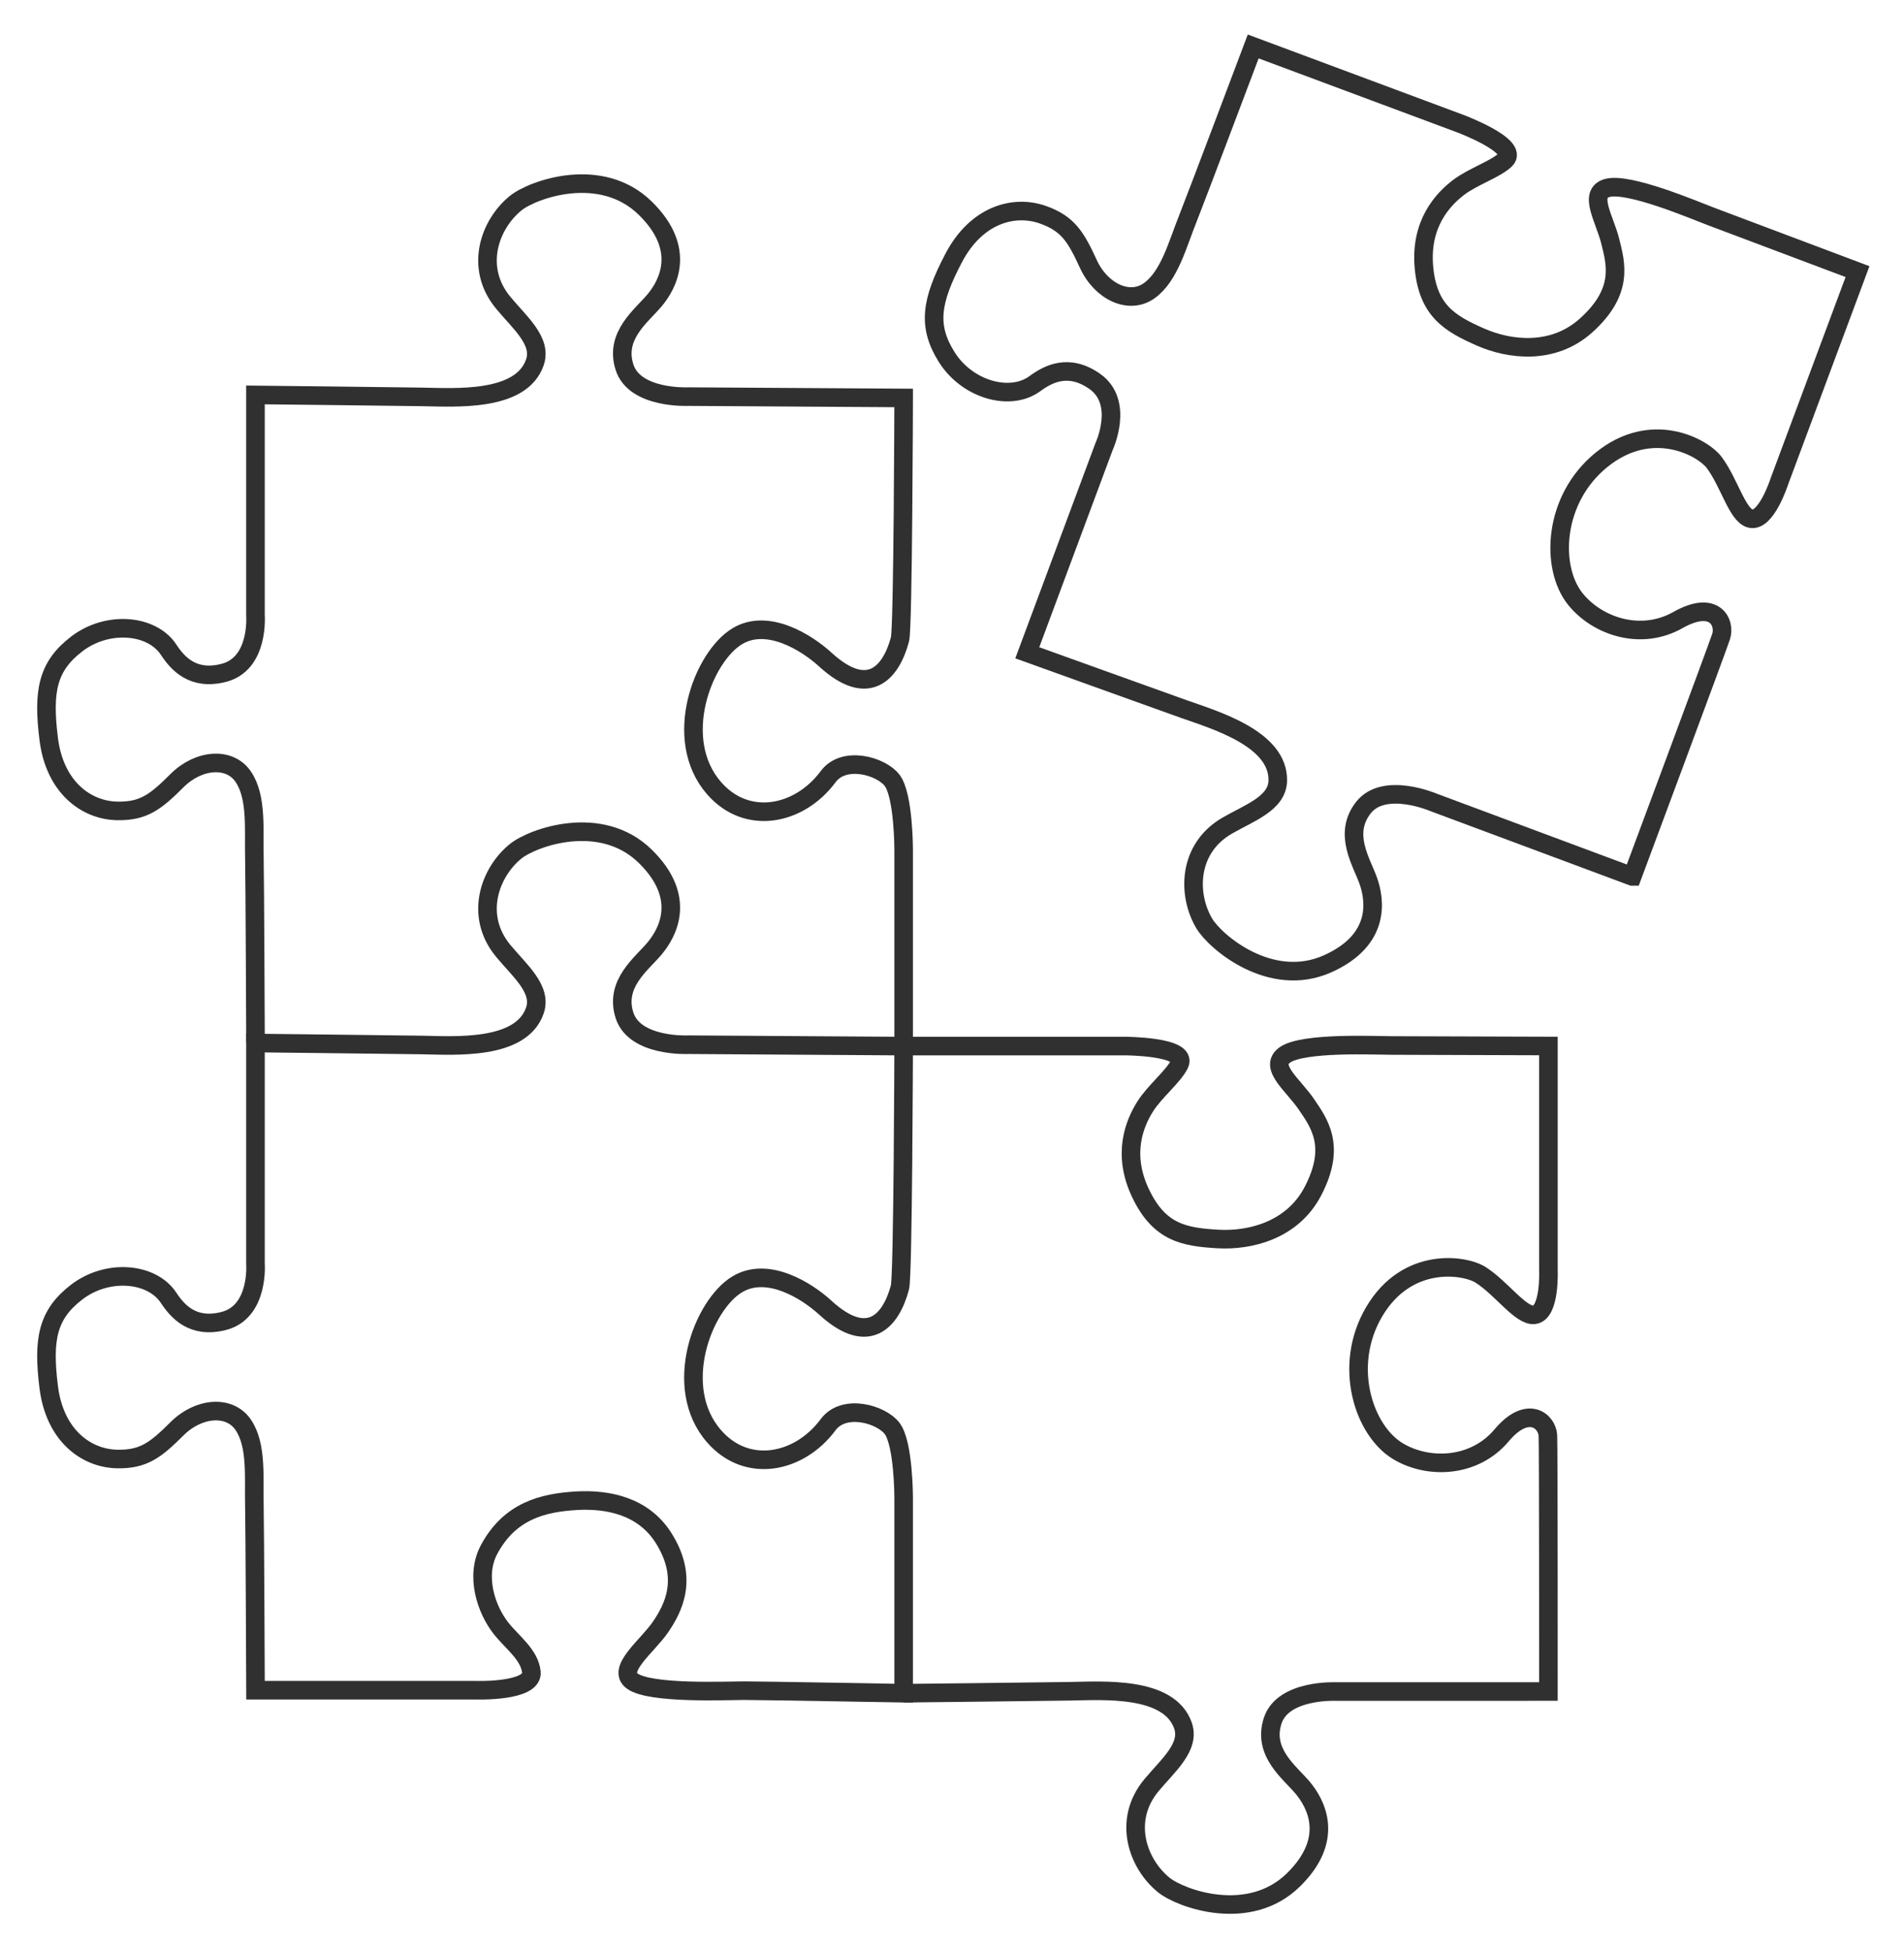 <svg width="41" height="42" viewBox="0 0 41 42" fill="none" xmlns="http://www.w3.org/2000/svg">
<path d="M19.459 22.52L14.82 22.49C14.82 22.49 13.672 22.546 13.449 21.861C13.226 21.175 13.82 20.75 14.097 20.416C14.375 20.082 14.803 19.323 13.894 18.433C12.937 17.497 11.469 18.031 11.105 18.325C10.549 18.774 10.205 19.707 10.837 20.471C11.189 20.896 11.676 21.294 11.518 21.753C11.223 22.616 9.781 22.508 9.073 22.496C8.498 22.487 5.501 22.454 5.501 22.454V27.197C5.501 27.197 5.586 28.242 4.816 28.438C4.154 28.607 3.826 28.235 3.63 27.938C3.269 27.391 2.312 27.308 1.651 27.816C1.027 28.295 0.919 28.823 1.049 29.861C1.178 30.898 1.852 31.397 2.526 31.409C3.1 31.419 3.357 31.21 3.816 30.754C4.275 30.298 4.947 30.235 5.242 30.68C5.539 31.125 5.462 31.823 5.478 32.437C5.488 32.883 5.502 36.386 5.502 36.386H10.263C10.263 36.386 11.484 36.425 11.443 35.997C11.405 35.622 11.031 35.359 10.791 35.056C10.465 34.643 10.229 33.924 10.531 33.359C10.976 32.527 11.689 32.349 12.417 32.307C13.089 32.269 13.849 32.421 14.283 33.1C14.839 33.972 14.501 34.619 14.223 35.026C13.946 35.434 13.266 35.936 13.616 36.19C14.003 36.471 15.649 36.396 16.019 36.396C16.39 36.396 19.459 36.451 19.459 36.451V32.242C19.459 32.242 19.459 31.076 19.21 30.75C18.977 30.444 18.175 30.209 17.832 30.671C17.218 31.5 16.09 31.737 15.377 30.92C14.454 29.863 15.139 28.088 15.878 27.647C16.529 27.257 17.369 27.782 17.773 28.152C18.699 28.999 19.186 28.436 19.379 27.715C19.446 27.465 19.459 22.521 19.459 22.521V22.52Z" stroke="#303030" stroke-width="0.4" stroke-miterlimit="10"/>
<path d="M5.502 22.434C5.502 22.434 5.488 18.93 5.478 18.484C5.462 17.871 5.539 17.172 5.242 16.727C4.947 16.283 4.275 16.345 3.816 16.801C3.357 17.258 3.1 17.467 2.526 17.457C1.852 17.444 1.178 16.945 1.049 15.908C0.919 14.871 1.027 14.343 1.651 13.864C2.312 13.356 3.269 13.438 3.63 13.985C3.826 14.283 4.154 14.655 4.816 14.486C5.586 14.29 5.501 13.245 5.501 13.245V8.502C5.501 8.502 8.498 8.534 9.073 8.544C9.781 8.555 11.223 8.663 11.518 7.8C11.676 7.341 11.189 6.944 10.837 6.518C10.205 5.755 10.549 4.822 11.105 4.373C11.469 4.079 12.937 3.545 13.894 4.481C14.803 5.37 14.375 6.13 14.097 6.463C13.82 6.797 13.226 7.223 13.449 7.908C13.672 8.594 14.82 8.538 14.82 8.538L19.459 8.567L19.459 8.569C19.459 8.569 19.447 13.513 19.38 13.763C19.187 14.484 18.7 15.047 17.773 14.2C17.37 13.831 16.529 13.305 15.879 13.695C15.14 14.137 14.455 15.911 15.377 16.968C16.09 17.786 17.219 17.549 17.833 16.72C18.176 16.258 18.978 16.492 19.211 16.799C19.459 17.125 19.459 18.291 19.459 18.291V22.5" stroke="#303030" stroke-width="0.4" stroke-miterlimit="10"/>
<path d="M19.457 36.451C19.457 36.451 22.455 36.419 23.029 36.409C23.738 36.398 25.179 36.29 25.475 37.152C25.632 37.611 25.146 38.009 24.793 38.434C24.161 39.198 24.506 40.131 25.061 40.58C25.425 40.874 26.893 41.408 27.85 40.472C28.759 39.583 28.331 38.823 28.054 38.489C27.776 38.156 27.182 37.73 27.405 37.044C27.628 36.359 28.776 36.415 28.776 36.415L33.343 36.414C33.343 36.414 33.344 31.164 33.332 30.905C33.318 30.594 32.899 30.23 32.336 30.899C31.747 31.6 30.756 31.632 30.105 31.242C29.367 30.801 28.904 29.404 29.591 28.239C30.298 27.038 31.54 27.225 31.885 27.446C32.338 27.736 32.745 28.333 33.035 28.305C33.385 28.27 33.343 27.335 33.343 27.335V22.518C33.343 22.518 30.343 22.507 29.973 22.507C29.602 22.507 28.051 22.432 27.664 22.713C27.314 22.968 27.848 23.358 28.126 23.766C28.404 24.174 28.78 24.671 28.272 25.643C27.827 26.497 26.904 26.711 26.232 26.673C25.504 26.631 24.965 26.54 24.56 25.687C24.154 24.835 24.436 24.175 24.662 23.817C24.869 23.491 25.27 23.172 25.398 22.908C25.586 22.521 24.218 22.519 24.218 22.519H19.457" stroke="#303030" stroke-width="0.4" stroke-miterlimit="10"/>
<path d="M35.147 18.867L30.866 17.272C30.866 17.272 29.809 16.819 29.361 17.384C28.914 17.949 29.32 18.555 29.465 18.964C29.609 19.374 29.743 20.235 28.582 20.751C27.359 21.293 26.17 20.28 25.931 19.878C25.567 19.264 25.57 18.268 26.428 17.773C26.908 17.497 27.502 17.294 27.515 16.811C27.54 15.9 26.151 15.498 25.483 15.261C24.942 15.069 22.121 14.053 22.121 14.053L23.776 9.609C23.776 9.609 24.22 8.658 23.568 8.206C23.006 7.816 22.569 8.051 22.282 8.261C21.753 8.648 20.827 8.391 20.384 7.684C19.967 7.017 20.049 6.484 20.534 5.558C21.018 4.632 21.823 4.398 22.459 4.623C23 4.815 23.168 5.1 23.439 5.688C23.71 6.276 24.317 6.569 24.75 6.256C25.184 5.943 25.355 5.261 25.584 4.692C25.75 4.278 26.986 1 26.986 1L31.447 2.662C31.447 2.662 32.727 3.141 32.417 3.439C32.205 3.643 31.718 3.8 31.41 4.034C31.074 4.29 30.579 4.811 30.662 5.75C30.746 6.69 31.218 6.965 31.885 7.258C32.502 7.529 33.441 7.649 34.156 7.005C34.972 6.27 34.793 5.674 34.675 5.195C34.556 4.716 34.192 4.163 34.609 4.047C35.07 3.918 36.498 4.53 36.845 4.66C37.192 4.789 39.999 5.847 39.999 5.847L38.317 10.361C38.317 10.361 38.031 11.253 37.69 11.163C37.409 11.089 37.236 10.386 36.913 9.957C36.667 9.628 35.569 9.021 34.486 9.899C33.437 10.75 33.383 12.22 33.92 12.892C34.394 13.484 35.333 13.8 36.13 13.349C36.928 12.899 37.157 13.406 37.062 13.702C36.983 13.948 35.149 18.867 35.149 18.867L35.147 18.867Z" stroke="#303030" stroke-width="0.4" stroke-miterlimit="10"/>
</svg>
